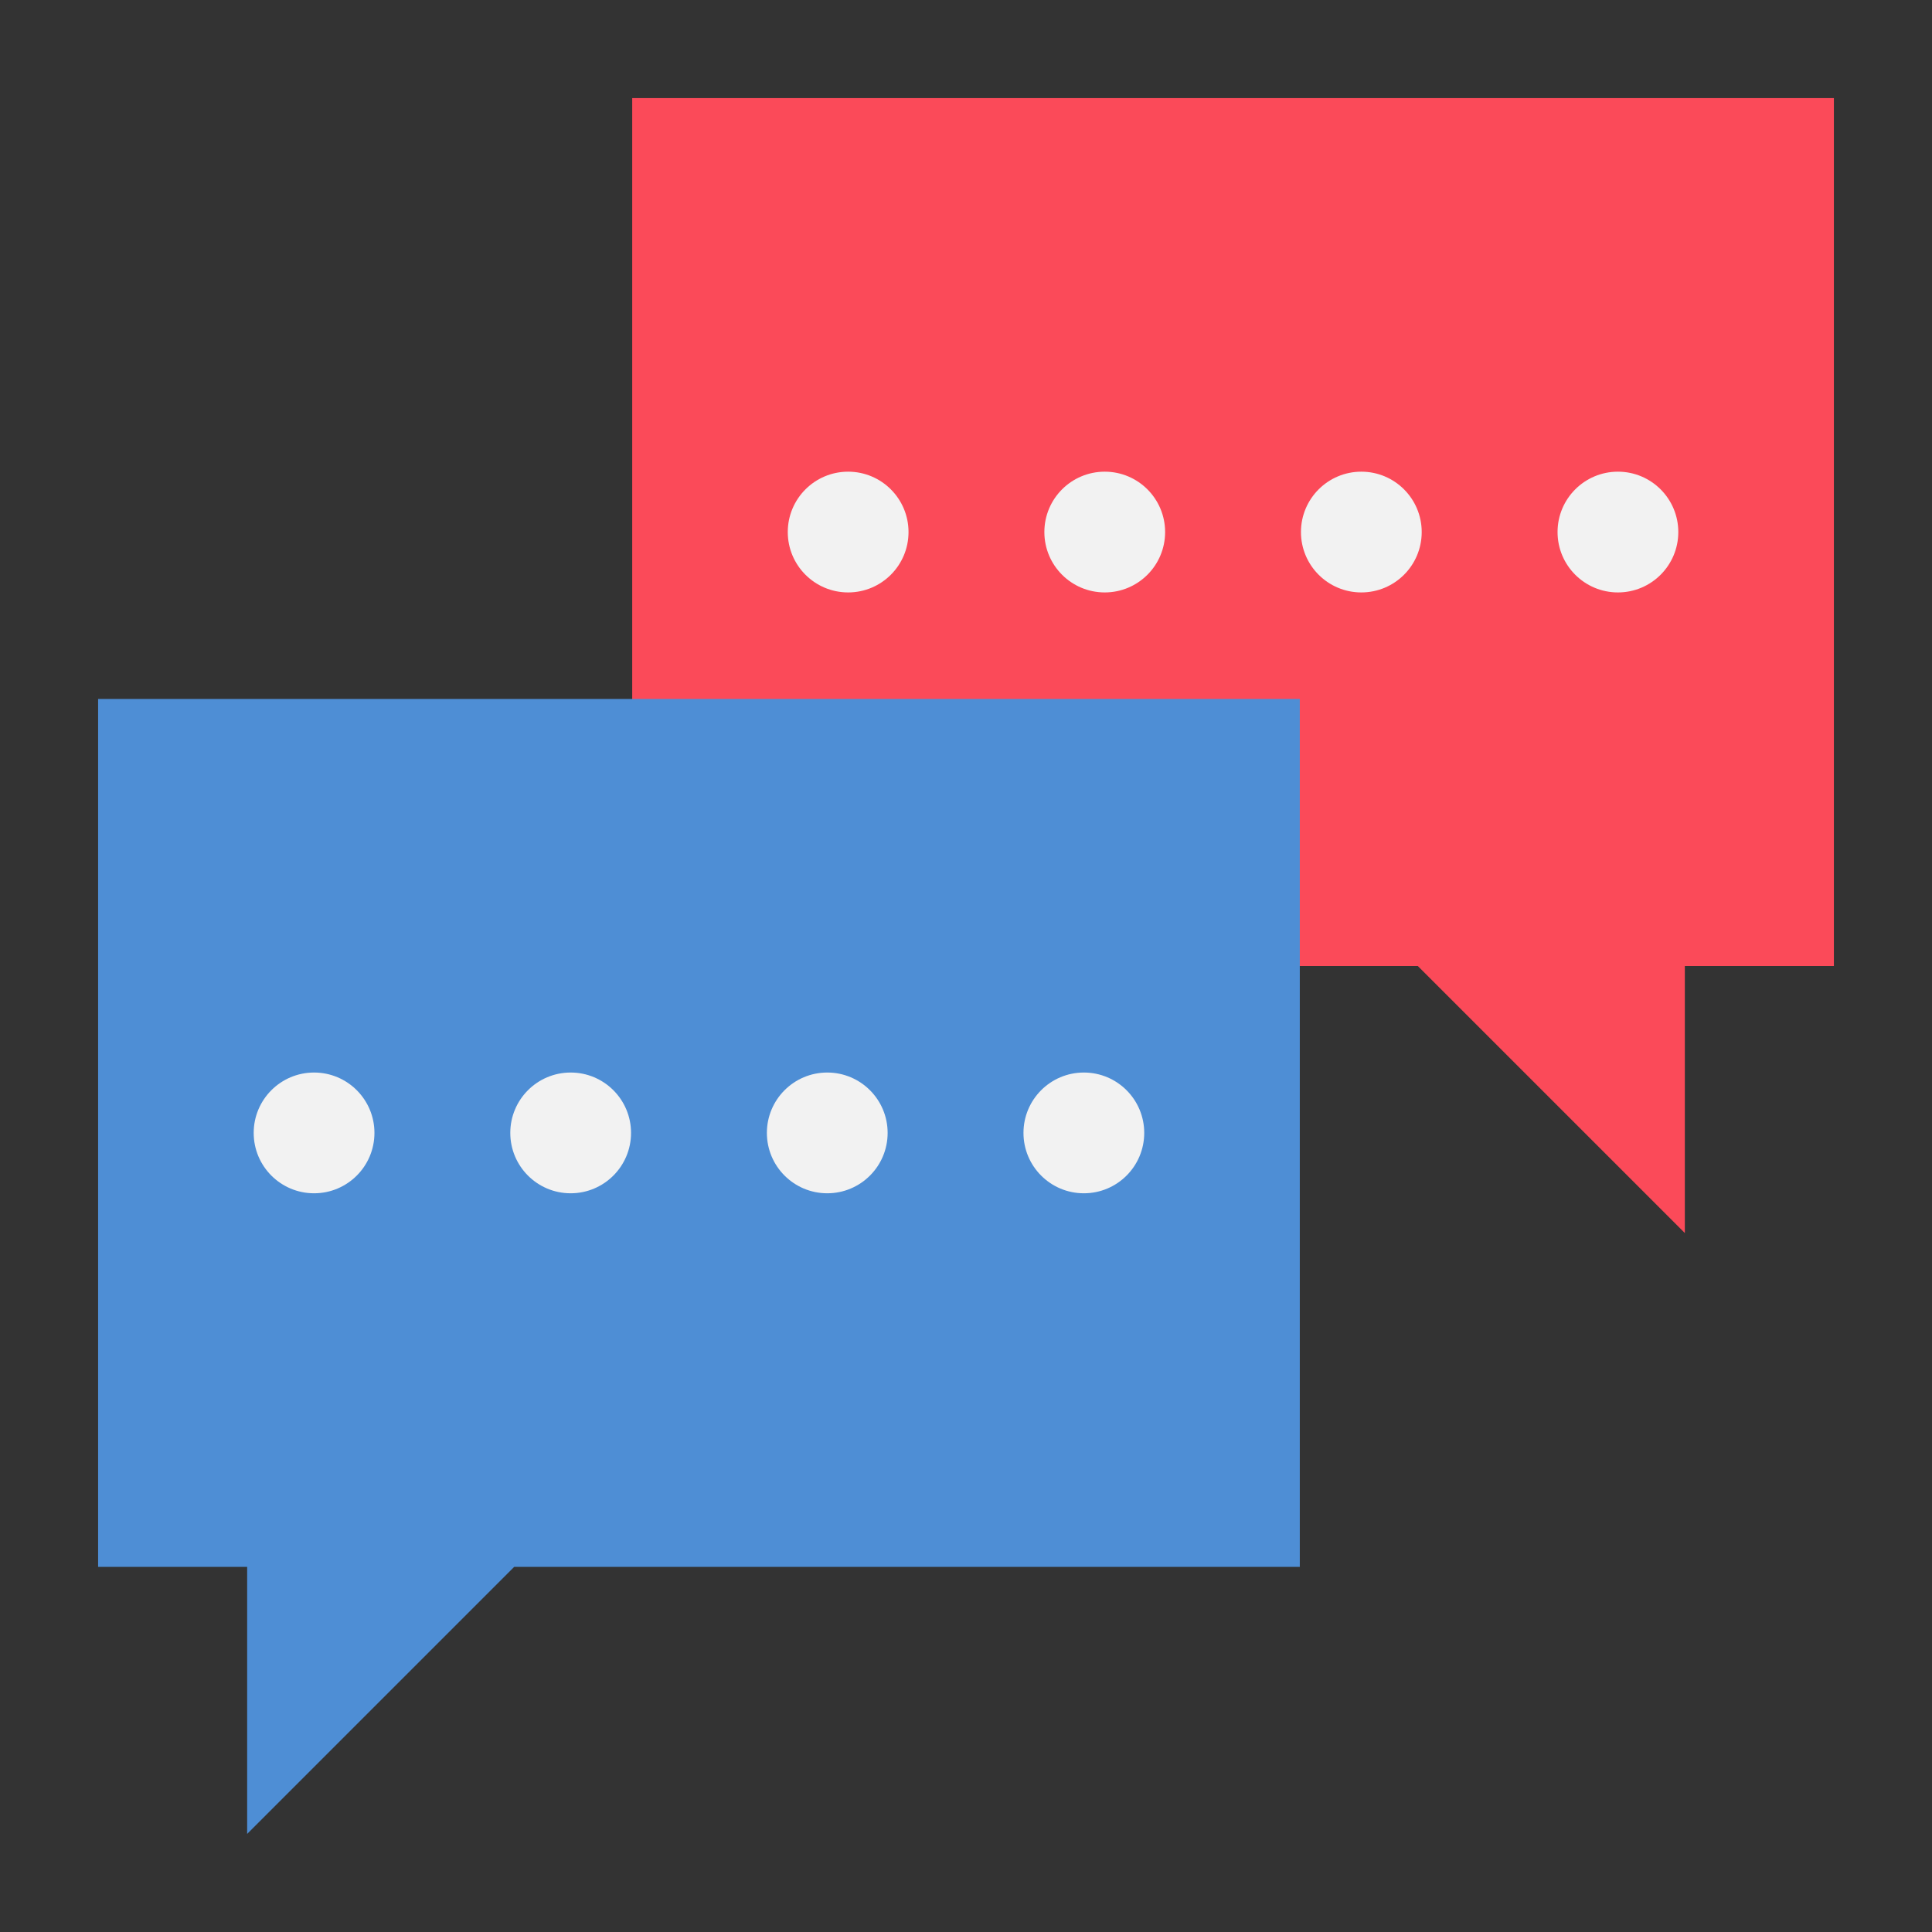 <svg id="Layer_1" height="512" viewBox="0 0 128 128" width="512" xmlns="http://www.w3.org/2000/svg" data-name="Layer 1"><rect x="0" y="0" width="128" height="128" fill="#333333" stroke="none"/><path d="m41.885 6.5v57.5h52.048l17.692 17.692v-17.692h9.875v-57.5z" fill="#fb4a59"/><path d="m6.5 46.308v57.5h9.875v17.692l17.692-17.692h52.048v-57.5z" fill="#4e8ed5"/><g fill="#f2f2f2"><circle cx="20.808" cy="75.058" r="4"/><circle cx="37.808" cy="75.058" r="4"/><circle cx="54.808" cy="75.058" r="4"/><circle cx="71.808" cy="75.058" r="4"/><circle cx="56.192" cy="35.25" r="4"/><circle cx="73.192" cy="35.25" r="4"/><circle cx="90.192" cy="35.25" r="4"/><circle cx="107.192" cy="35.25" r="4"/></g></svg>